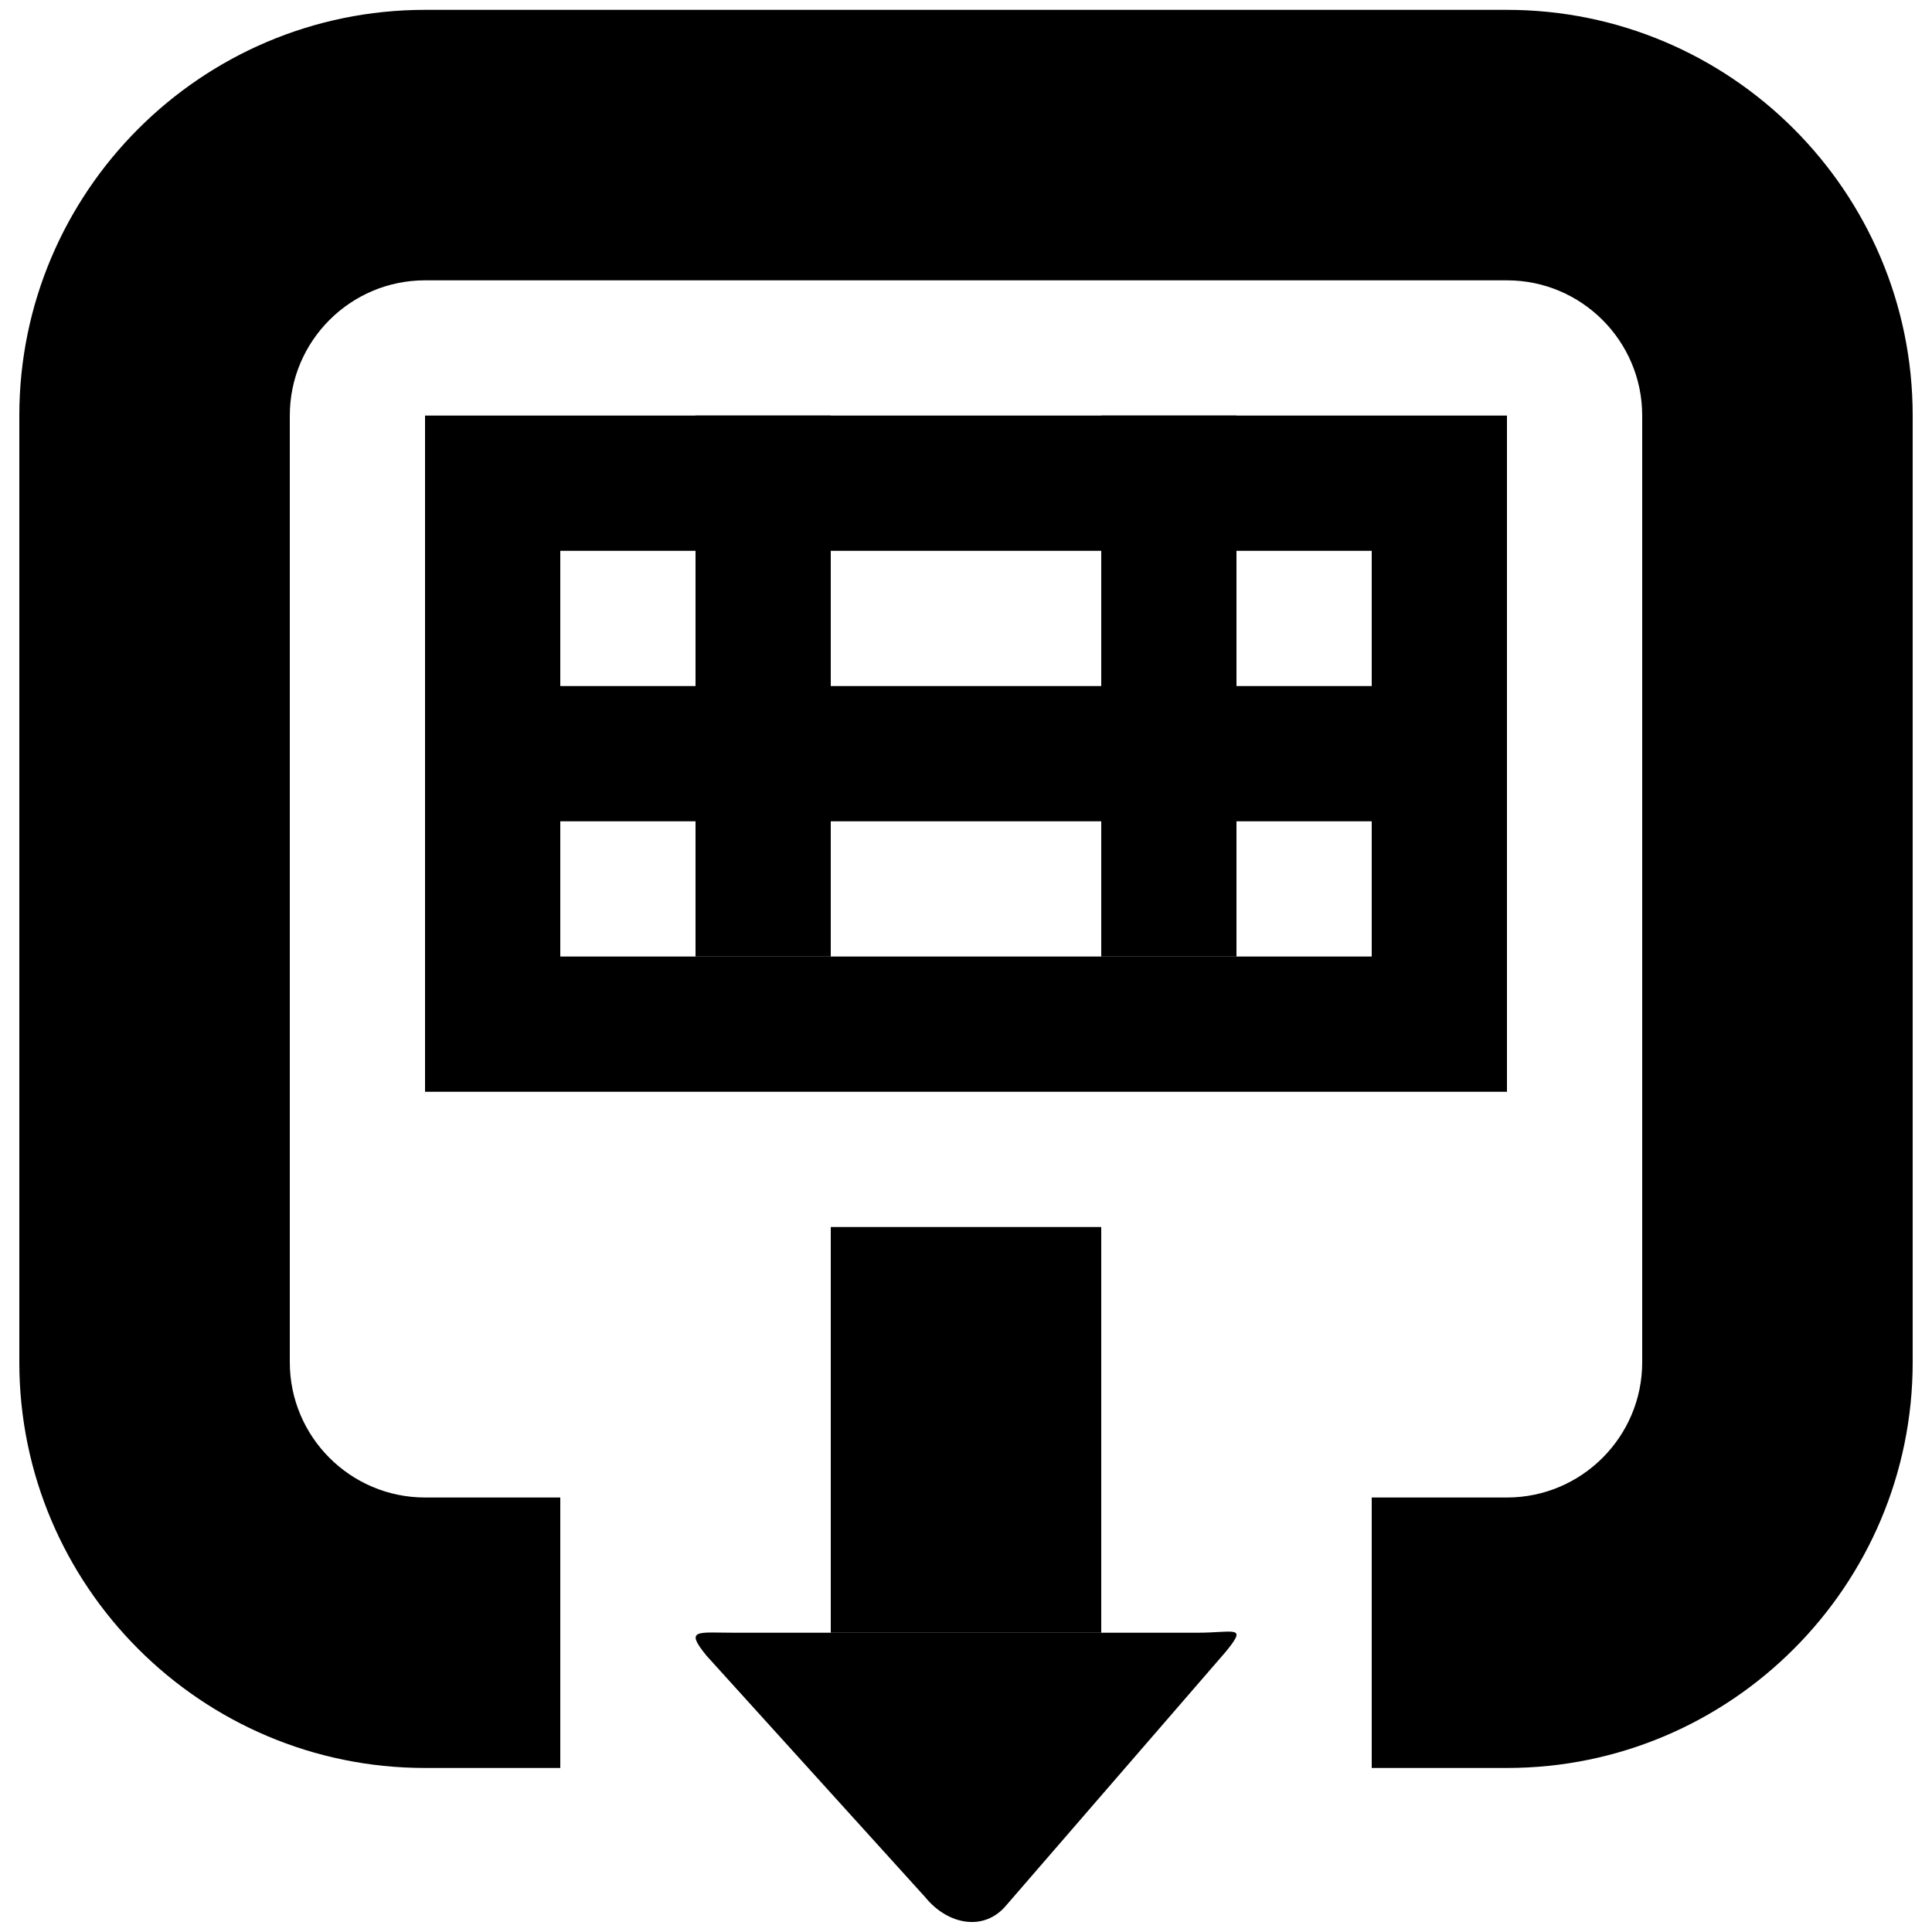 <?xml version="1.0" encoding="utf-8"?>
<!DOCTYPE svg PUBLIC "-//W3C//DTD SVG 1.1//EN" "http://www.w3.org/Graphics/SVG/1.1/DTD/svg11.dtd">
<svg version="1.1" xmlns="http://www.w3.org/2000/svg" xmlns:xlink="http://www.w3.org/1999/xlink" x="0px" y="0px" viewBox="0 0 1000 1000" enable-background="new 0 0 1000 1000" xml:space="preserve">
<g>
    <path d="M290,215.1h420v70H290V215.1L290,215.1z"/>
    <path d="M290,355.1h420v70H290V355.1L290,355.1z"/>
    <path d="M290,495.1h280v70H290V495.1L290,495.1z"/>
    <path d="M570,495.1h140v70H570V495.1L570,495.1z"/>
    <path d="M710,215.1h70v350h-70V215.1L710,215.1z"/>
    <path d="M570,215.1h70v280h-70L570,215.1L570,215.1z"/>
    <path d="M360,215.1h70v280h-70V215.1z"/>
    <path d="M220,215.1h70v350h-70V215.1L220,215.1z"/>
    <path d="M430,635.1h140v210H430V635.1L430,635.1z"/>
    <path d="M619.4,845.1c19.8,0,26.5-4.2,15,9.9L521,986c-11.6,14.1-30.5,10.2-42-3.9L365.7,857c-11.5-14.1-4.8-11.9,14.9-11.9H619.4z"/>
    <path d="M220,915.1c-115.8,0-210-94.2-210-210v-490c0-115.8,94.2-210,210-210h560c115.8,0,210,94.2,210,210v490c0,115.8-94.2,210-210,210v-140c38.6,0,70-31.4,70-70v-490c0-38.6-31.4-70-70-70H220c-38.6,0-70,31.4-70,70v490c0,38.6,31.4,70,70,70V915.1L220,915.1z"/>
    <path d="M710,775.1h70v140h-70V775.1L710,775.1z"/>
    <path d="M220,775.1h70v140h-70V775.1L220,775.1z"/>
</g>
</svg>